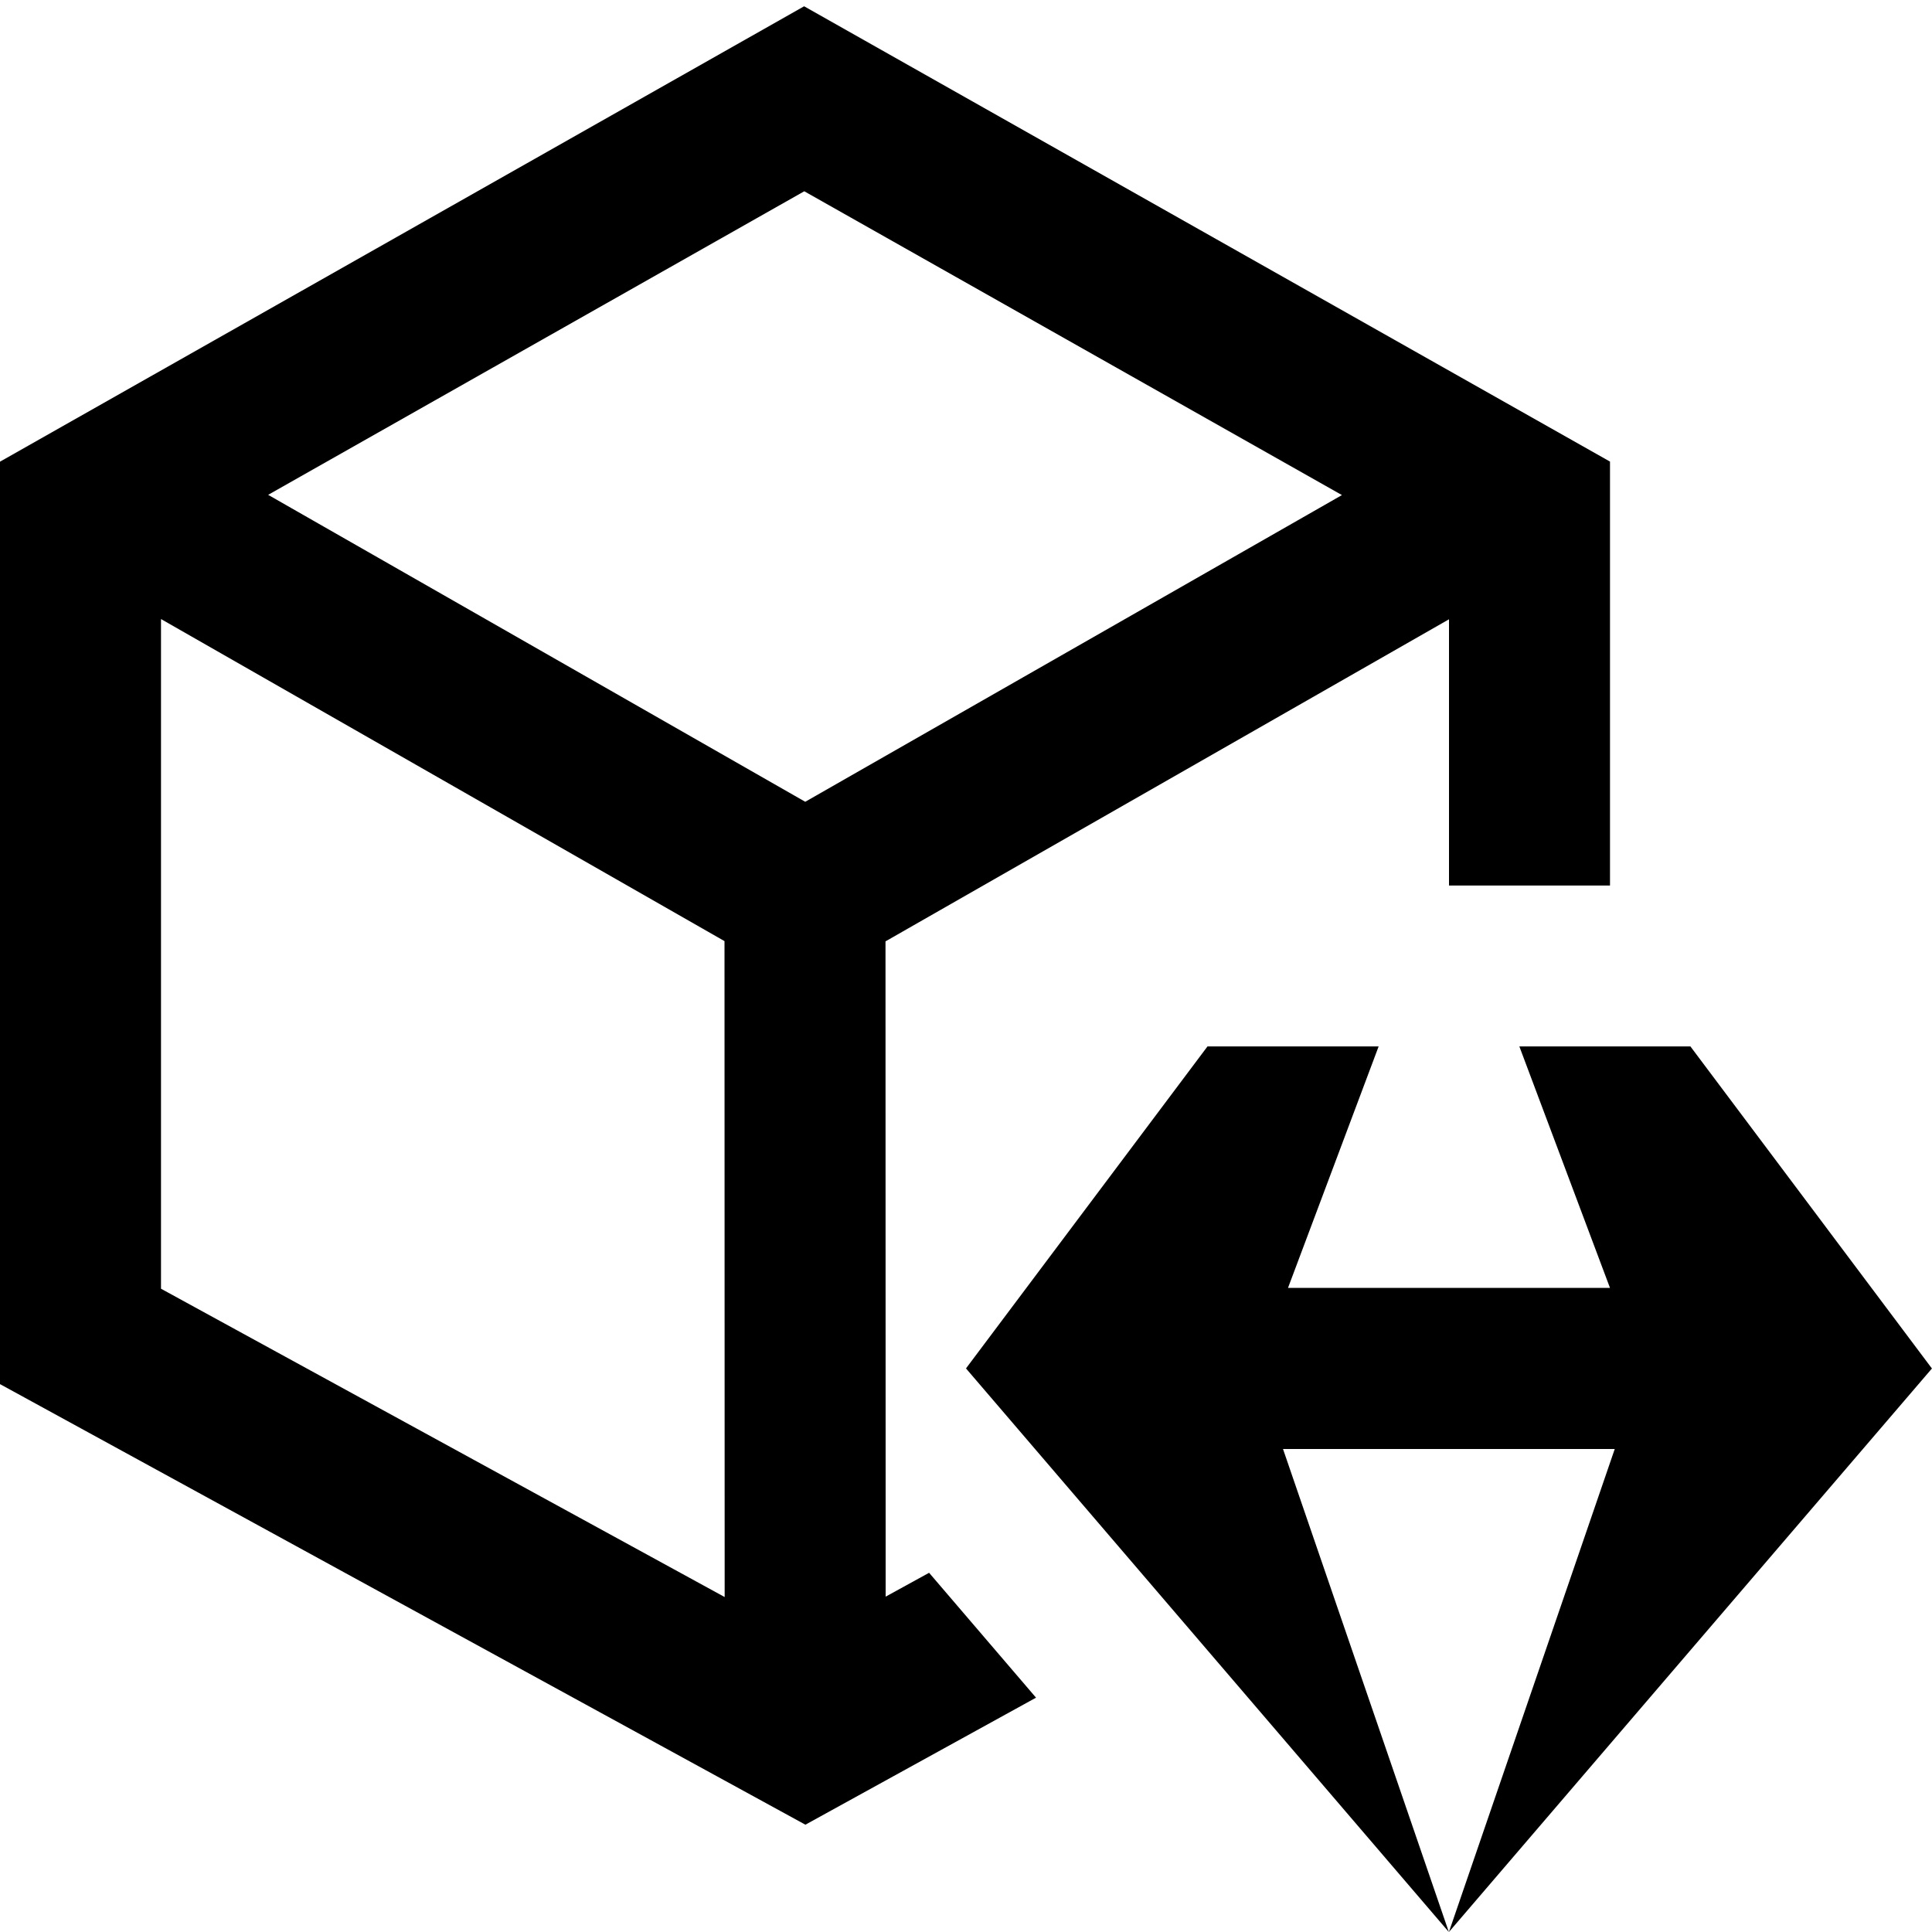 <svg id="Layer_1" viewBox="0 0 24 24" xmlns="http://www.w3.org/2000/svg" data-name="Layer 1"><path d="m17.999 24 2.06-6h-4.121l2.06 6-5.998-7.001 3-4h2.126l-1.126 3h4l-1.126-3h2.125l3 4.001zm-6.458-4.463 1.329 1.552-2.865 1.578-10.005-5.473v-11.459l9.989-5.657 10.011 5.656v5.266h-2v-3.307l-7 4.001.002 8.14.539-.296zm-8.21-13.39 6.672 3.813 6.667-3.81-6.679-3.774zm5.671 13.692-.002-8.148-7-4.001v8.319z"/></svg>